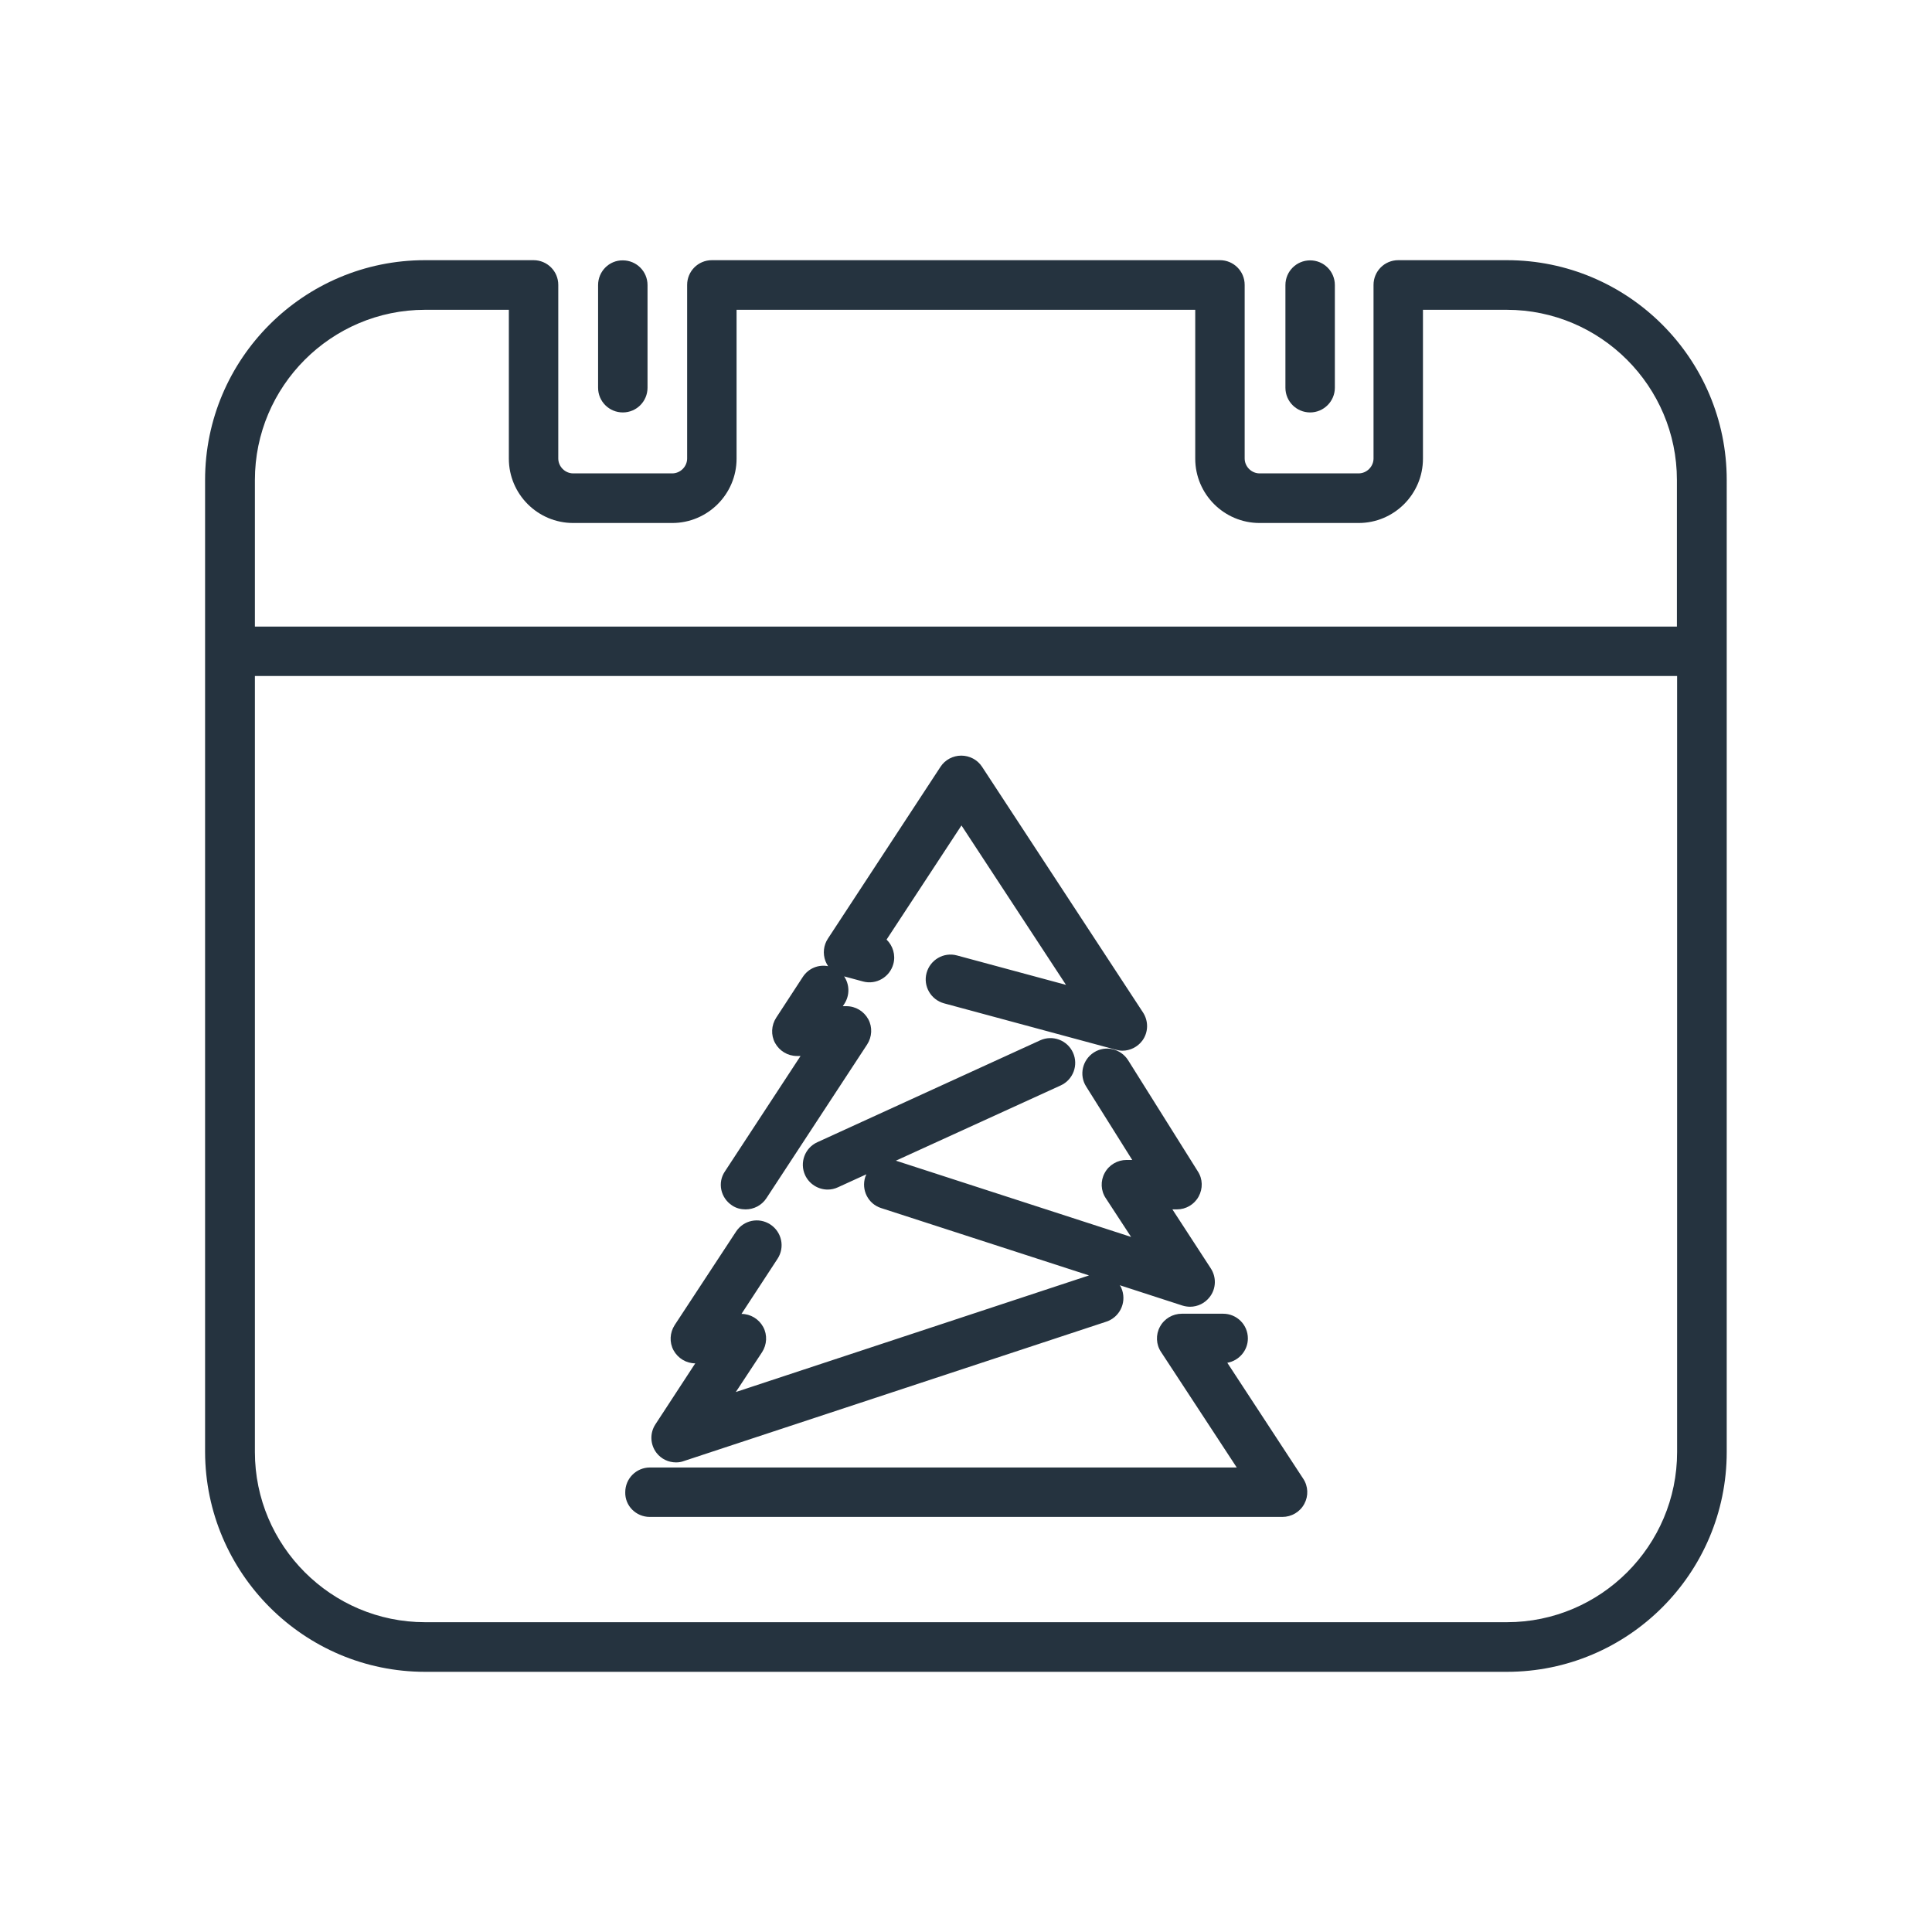 <?xml version="1.0" encoding="utf-8"?>
<!-- Generator: Adobe Illustrator 25.0.1, SVG Export Plug-In . SVG Version: 6.00 Build 0)  -->
<svg version="1.1" id="Layer_1" xmlns="http://www.w3.org/2000/svg" xmlns:xlink="http://www.w3.org/1999/xlink" x="0px" y="0px"
	 viewBox="0 0 1024 1024" style="enable-background:new 0 0 1024 1024;" xml:space="preserve">
<style type="text/css">
	.st0{fill:#25333F;}
</style>
<g>
	<path class="st0" d="M225.3,886.1h573.4c64.2,0,116.5-52.2,116.5-116.5V254.4c0-64.2-52.2-116.5-116.5-116.5h-57.6
		c-7.3,0-13.1,5.9-13.1,13.1v92c0,4.3-3.6,7.9-7.9,7.9h-52.5c-4.3,0-7.9-3.6-7.9-7.9v-92c0-7.3-5.9-13.1-13.1-13.1H377.3
		c-7.3,0-13.1,5.9-13.1,13.1v92c0,4.3-3.6,7.9-7.9,7.9h-52.5c-4.3,0-7.9-3.6-7.9-7.9v-92c0-7.3-5.9-13.1-13.1-13.1h-57.6
		c-64.2,0-116.5,52.2-116.5,116.5v515.2C108.9,833.8,161.1,886.1,225.3,886.1z M135.1,254.4c0-49.7,40.5-90.2,90.2-90.2h44.4v78.9
		c0,18.8,15.3,34.1,34.1,34.1h52.5c18.8,0,34.1-15.3,34.1-34.1v-78.9h243.1v78.9c0,18.8,15.3,34.1,34.1,34.1h52.5
		c18.8,0,34.1-15.3,34.1-34.1v-78.9h44.4c49.7,0,90.2,40.5,90.2,90.2v77.7H135.1V254.4z M135.1,358.3h753.8v411.3
		c0,49.7-40.5,90.2-90.2,90.2H225.3c-49.7,0-90.2-40.5-90.2-90.2V358.3z"/>
	<path class="st0" d="M317,151.1v54.4c0,7.3,5.9,13.1,13.1,13.1c7.3,0,13.1-5.9,13.1-13.1v-54.4c0-7.3-5.9-13.1-13.1-13.1
		C322.9,137.9,317,143.8,317,151.1z"/>
	<path class="st0" d="M681.3,151.1v54.4c0,7.3,5.9,13.1,13.1,13.1s13.1-5.9,13.1-13.1v-54.4c0-7.3-5.9-13.1-13.1-13.1
		S681.3,143.8,681.3,151.1z"/>
	<path class="st0" d="M358.3,775.1c1.4,0,2.8-0.2,4.1-0.7l224-73.9c6.9-2.3,10.6-9.7,8.4-16.6c-0.3-1-0.7-1.9-1.3-2.7l33.3,10.8
		c1.3,0.4,2.7,0.6,4,0.6c4,0,7.9-1.9,10.4-5.2c3.4-4.4,3.6-10.5,0.5-15.2L621.4,641h2.4c4.8,0,9.2-2.6,11.5-6.8s2.2-9.3-0.4-13.3
		l-37-59c-3.9-6.1-12-8-18.1-4.1c-6.1,3.9-8,12-4.1,18.1l24.4,38.9h-3c-4.8,0-9.3,2.6-11.6,6.9c-2.3,4.2-2.1,9.4,0.6,13.4l13.4,20.5
		l-124.3-40.3c-0.1,0-0.3-0.1-0.4-0.1l87.4-39.9c6.6-3,9.5-10.8,6.5-17.4c-3-6.6-10.8-9.5-17.4-6.5l-118.1,54
		c-6.6,3-9.5,10.8-6.5,17.4c2.2,4.8,7,7.7,12,7.7c1.8,0,3.7-0.4,5.4-1.2l15.1-6.9c-0.2,0.5-0.4,0.9-0.6,1.4
		c-2.2,6.9,1.5,14.3,8.4,16.5L577.2,676l-187.2,61.8l13.9-21.1c2.6-4,2.9-9.2,0.6-13.4c-2.3-4.2-6.7-6.9-11.5-6.9l19.1-29.2
		c4-6.1,2.3-14.2-3.8-18.2c-6.1-4-14.2-2.3-18.2,3.8l-32.5,49.5c-2.6,4-2.9,9.2-0.6,13.4c2.3,4.2,6.7,6.9,11.5,6.9l-21.1,32.3
		c-3.1,4.7-2.8,10.8,0.6,15.2C350.5,773.3,354.3,775.1,358.3,775.1z"/>
	<path class="st0" d="M388,638.9c2.2,1.5,4.7,2.1,7.2,2.1c4.3,0,8.5-2.1,11-5.9l53.4-81.5c2.6-4,2.9-9.2,0.6-13.4
		c-2.3-4.2-6.7-6.9-11.6-6.9h-1.9l0.8-1.2c3-4.6,2.8-10.3-0.1-14.6l10,2.7c7,1.9,14.2-2.3,16.1-9.3c1.3-4.8-0.3-9.7-3.6-12.9
		l39.7-60.5l55.4,84.5l-57.8-15.6c-7-1.9-14.2,2.3-16.1,9.3c-1.9,7,2.3,14.2,9.3,16.1l91.1,24.6c1.1,0.3,2.3,0.5,3.4,0.5
		c4.1,0,8.1-2,10.6-5.4c3.2-4.4,3.3-10.3,0.3-14.9l-85.3-130.2c-2.4-3.7-6.6-5.9-11-5.9c-4.4,0-8.6,2.2-11,5.9l-59.7,91.1
		c-2.3,3.5-2.8,7.9-1.3,11.9c0.4,1,0.9,1.9,1.4,2.7c-5.1-1-10.4,1.1-13.4,5.7l-14.1,21.6c-2.6,4-2.9,9.2-0.6,13.4
		c2.3,4.2,6.7,6.9,11.6,6.9h1.9l-40.1,61.2C380.2,626.8,381.9,634.9,388,638.9z"/>
	<path class="st0" d="M344.4,804h335.3c4.8,0,9.3-2.6,11.6-6.9c2.3-4.2,2.1-9.4-0.6-13.4l-40.2-61.4c6.2-1.1,10.9-6.5,10.9-12.9
		c0-7.3-5.9-13.1-13.1-13.1h-21.9c-4.8,0-9.3,2.6-11.6,6.9c-2.3,4.2-2.1,9.4,0.6,13.4l40.1,61.2h-311c-7.3,0-13.1,5.9-13.1,13.1
		C331.2,798.1,337.1,804,344.4,804z"/>
</g>
</svg>
